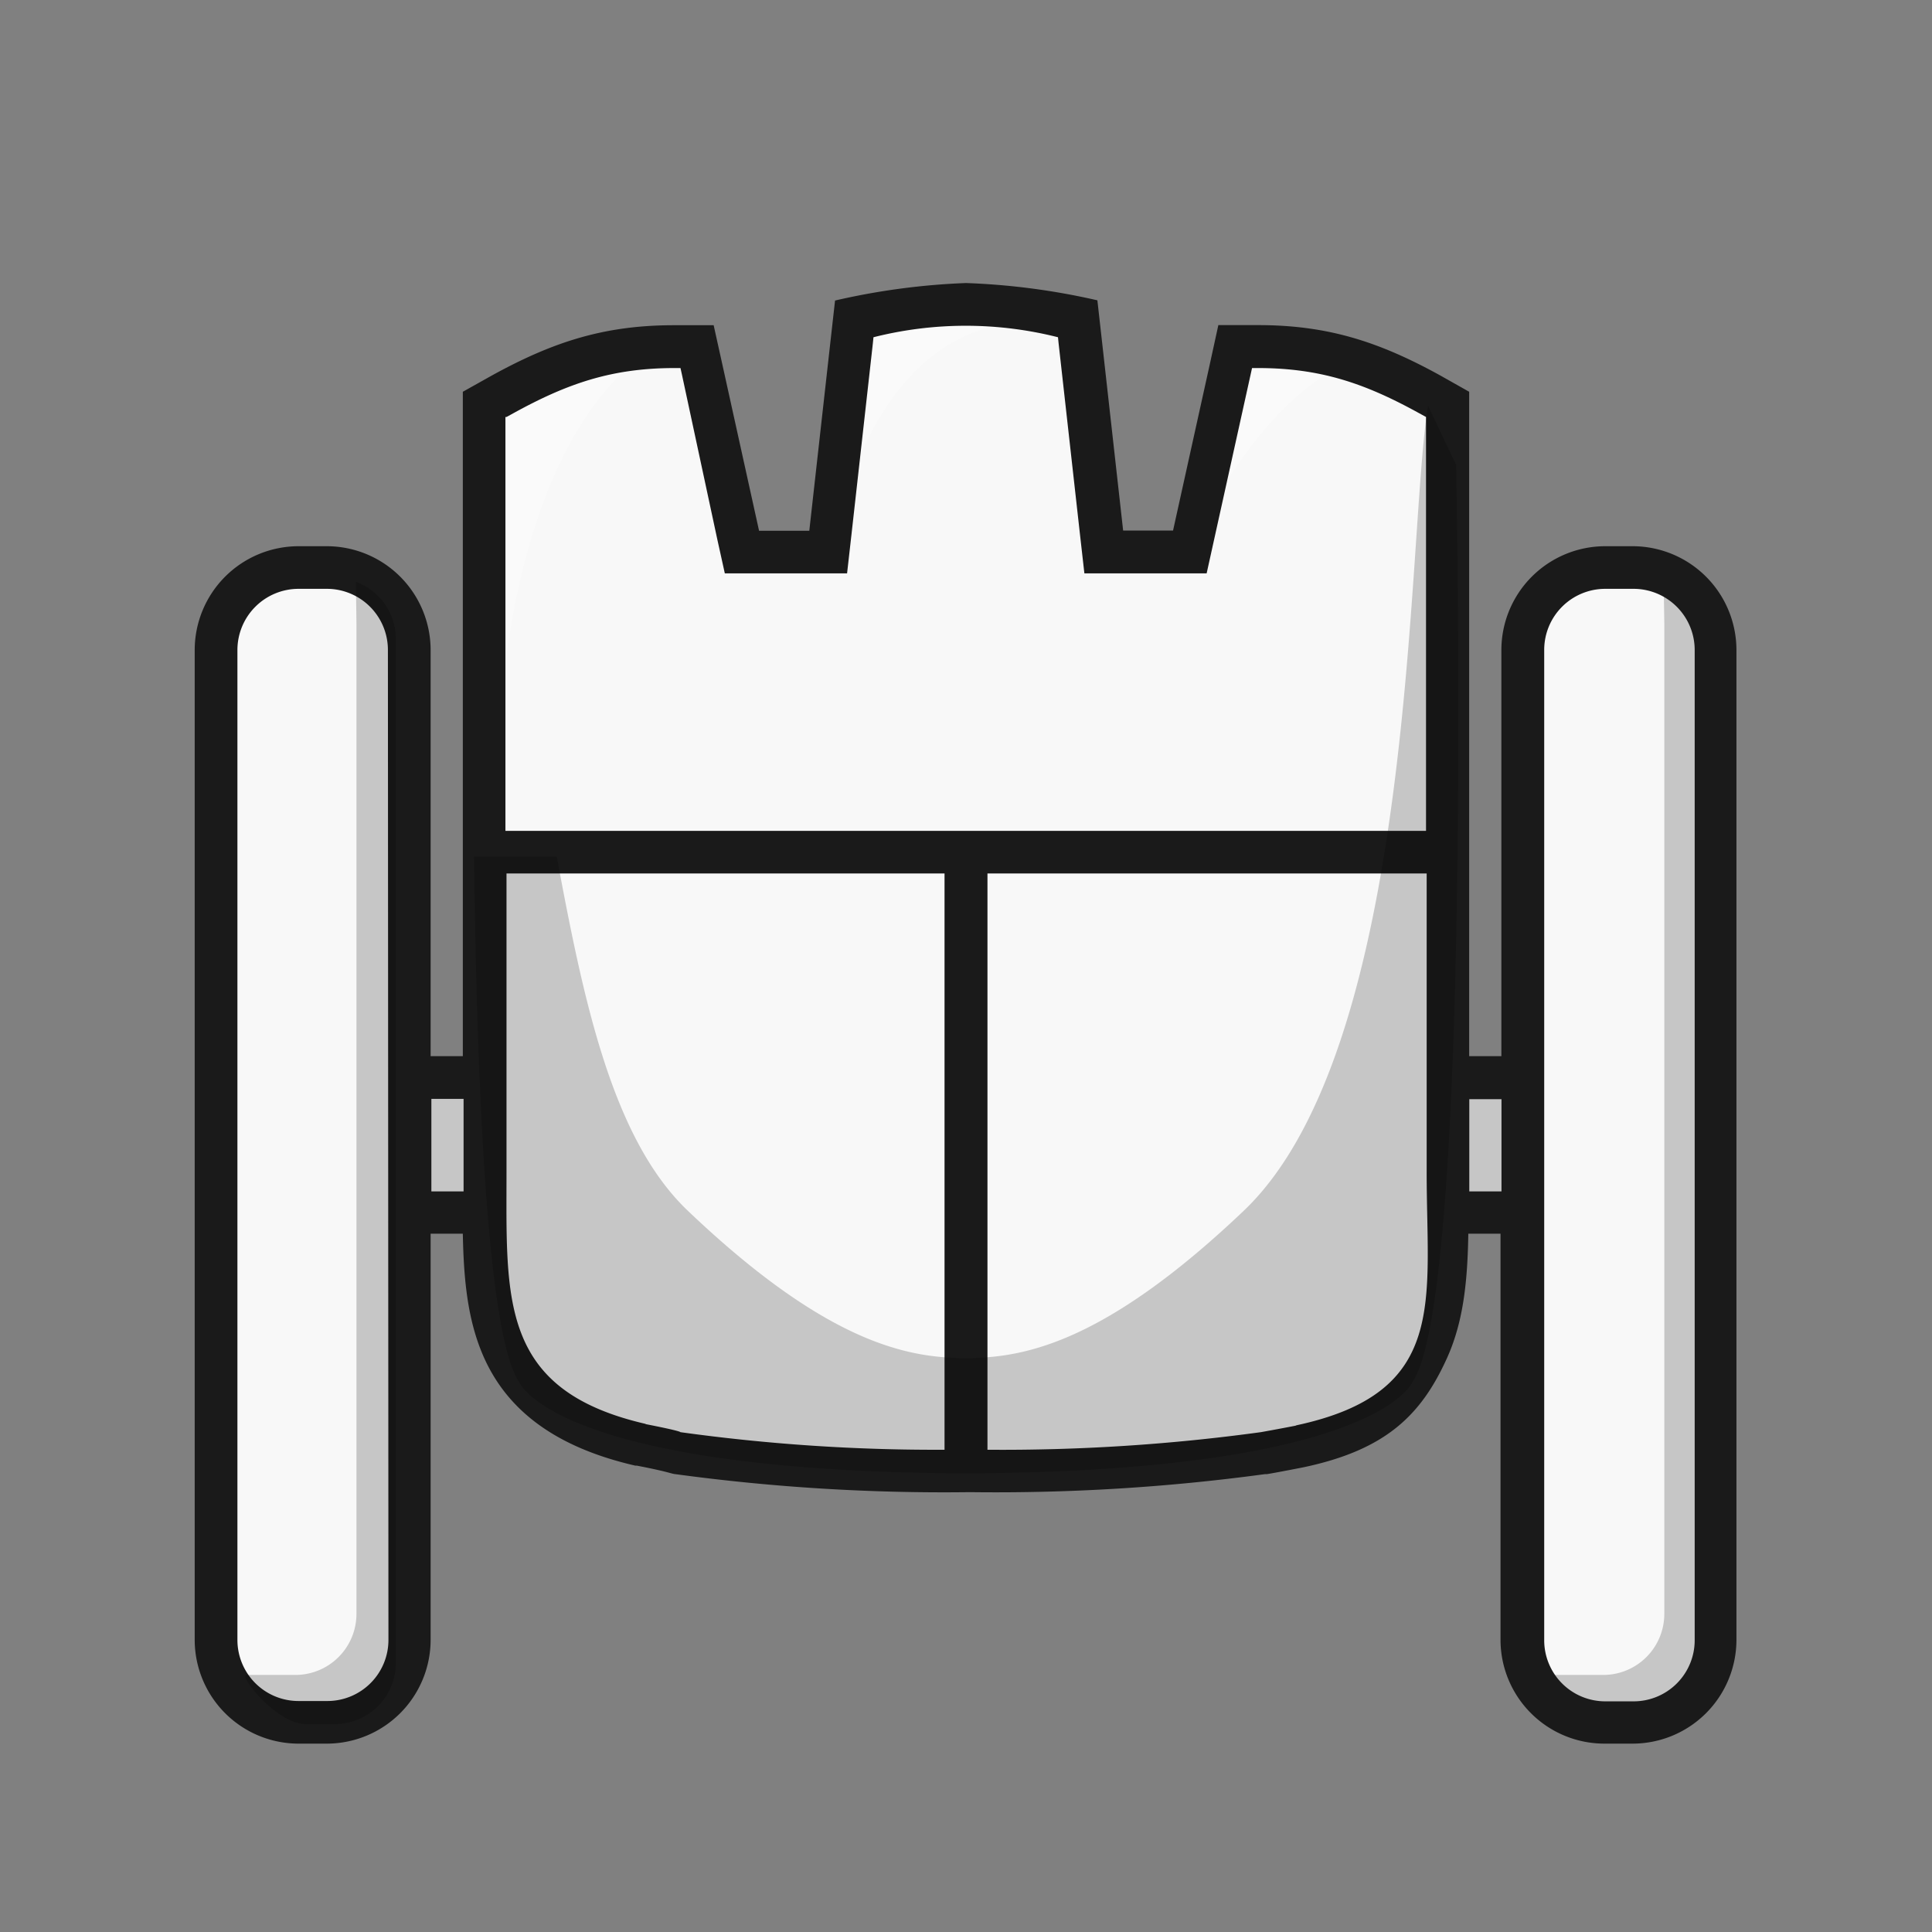 
<svg version="1.1" id="Layer_1" xmlns="http://www.w3.org/2000/svg" xmlns:xlink="http://www.w3.org/1999/xlink" x="0px" y="0px"
   viewBox="0 0 180 180" style="enable-background:new 0 0 180 180;" xml:space="preserve">

  <rect x="0" y="0" width="180" height="180" fill="#808080" stroke="none"/>

  <defs>
    <style>
      .cls-1 {
        fill: none;
      }

      .cls-2 {
        fill: #f8f8f8;
      }

      .cls-3 {
        fill: #fff;
        opacity: 0.3;
      }

      .cls-4 {
        opacity: 0.2;
      }

      .cls-5 {
        fill: #1a1a1a;
      }
    </style>
  </defs>
  <g>
    <rect class="cls-1" width="180" height="180"/>
    <g>
      <path class="cls-2" d="M90,28.11a31.57,31.57,0,0,1,8.46,1l2.16.36.25,2.26,2,17.88.17,1.55h7.61l.3-1.37L114.4,34.4l.52-2.34h2.31c6.23,0,10.74,1.51,16.15,4.49l1.77,1V76.4h0v23.75h6.48V60.56a7.94,7.94,0,0,1,7.93-7.93h2.64a7.94,7.94,0,0,1,7.93,7.93v92.23a7.93,7.93,0,0,1-7.93,7.92h-2.64a7.93,7.93,0,0,1-7.93-7.92V113.2h-6.46l0,1.71c-.07,3.7-.34,7.59-1.86,10.93-2.15,4.75-5.05,7.65-12.11,9.15h0c-1.9.37-3.31.62-3.37.63h-.1a184.67,184.67,0,0,1-27.27,1.67,185.25,185.25,0,0,1-27.18-1.65h-.07c-.35,0-.37-.18-3.47-.78h-.08c-6.68-1.53-10.92-4.54-13-9.2-1.44-3.3-1.7-7.11-1.77-10.74l0-1.71H38.38v39.59a7.93,7.93,0,0,1-7.93,7.92H27.81a7.93,7.93,0,0,1-7.93-7.92V60.56a7.94,7.94,0,0,1,7.93-7.93h2.64a7.94,7.94,0,0,1,7.93,7.93v39.58h6.48V37.53l1.77-1c5.41-3,9.92-4.49,16.15-4.49H65.1l.51,2.34L69,49.82l.31,1.37h7.6l.17-1.55,2-17.88.25-2.26,2.16-.36a31.6,31.6,0,0,1,8.47-1"/>
      <path class="cls-3" d="M60.47,32.69C48.21,41.09,46.86,64.3,46.86,64.3c-.93-.38-1.79-1.29-1.79-1.88,0-11.48.12-26.12.12-26.12S64,30.3,60.47,32.69Z"/>
      <path class="cls-3" d="M93.38,30.21c-13.66,2.5-16.18,22.4-16.18,22.4.92-14.88,4-23.42,4-23.42S97.27,29.5,93.38,30.21Z"/>
      <path class="cls-3" d="M124.52,34.34c-8.86,4.69-14.28,18.27-14.28,18.27-.5-4.83,6.23-21.62,6.23-21.62S127.83,32.59,124.52,34.34Z"/>
      <path class="cls-4" d="M155,54.21c0,.24.06,3.66.06,3.92v92.23a5.69,5.69,0,0,1-5.69,5.69h-4.83c-.7,0,3,4.58,5.85,4.58H153a5.69,5.69,0,0,0,5.69-5.69V59.54A5.68,5.68,0,0,0,155,54.21Z"/>
      <rect class="cls-4" x="38.38" y="100.14" width="5.89" height="12.2"/>
      <rect class="cls-4" x="134.37" y="99.94" width="7.04" height="12.57"/>
      <path class="cls-5" d="M152.19,50.89h-2.64a9.68,9.68,0,0,0-9.67,9.67V98.4h-3V80.6h0V36.5L134.22,35c-5.67-3.13-10.46-4.71-17-4.71h-3.71L112.7,34l-3.41,15.43h-4.65l-2-17.89-.4-3.56A64.89,64.89,0,0,0,90,26.37,64.91,64.91,0,0,0,77.8,28l-.4,3.56-2,17.89H70.72L67.31,34l-.82-3.7H62.78c-6.53,0-11.32,1.58-17,4.71L43.12,36.5V98.4h-3V60.56a9.68,9.68,0,0,0-9.67-9.67H27.81a9.68,9.68,0,0,0-9.67,9.67v92.23a9.68,9.68,0,0,0,9.67,9.66h2.64a9.68,9.68,0,0,0,9.67-9.66V114.94h3c.08,4.22.43,8,1.91,11.4,2.27,5.2,6.91,8.54,14.16,10.21l.07,0h.07c3.11.6,3.17.76,3.65.8a185.48,185.48,0,0,0,27.4,1.67,186.35,186.35,0,0,0,27.49-1.68h.17c.06,0,1.5-.26,3.42-.64h0c7.65-1.62,10.94-4.85,13.34-10.14,1.57-3.45,1.93-7.31,2-11.62h3v37.85a9.68,9.68,0,0,0,9.67,9.66h2.64a9.68,9.68,0,0,0,9.67-9.66V60.56A9.68,9.68,0,0,0,152.19,50.89Zm-116,101.9a5.69,5.69,0,0,1-5.69,5.69H27.81a5.69,5.69,0,0,1-5.69-5.69V60.56a5.7,5.7,0,0,1,5.69-5.7h2.64a5.69,5.69,0,0,1,5.69,5.7Zm11-113.94.62-.34c5.08-2.8,9.22-4.22,15.07-4.22h.52l.13.59L66.84,50.3l.69,3.12H78.92l.4-3.53,2-17.88.06-.59a35.06,35.06,0,0,1,17.19,0l.06.59,2,17.88.4,3.53h11.39l.69-3.12,3.41-15.42.13-.59h.52c5.85,0,10,1.42,15.07,4.22l.62.34V72.74h0v4.67H47.09V38.85Zm-7,63.53h3v6.81c0,.54,0,1.07,0,1.59V111h-3Zm20,30.29c-13.68-3.14-13-11.59-13-23.48V81.38H88v53.69a172.9,172.9,0,0,1-24.62-1.64S63.58,133.35,60.09,132.67Zm60.61.14c-1.9.37-3.32.62-3.32.62A177.36,177.36,0,0,1,92,135.07V81.38h40.92v27.81C132.91,121.25,135,129.78,120.7,132.81ZM136.89,111v-.19c0-.52,0-1.06,0-1.59v-6.81h3V111Zm21,41.82a5.69,5.69,0,0,1-5.69,5.69h-2.64a5.69,5.69,0,0,1-5.69-5.69V60.56a5.69,5.69,0,0,1,5.69-5.7h2.64a5.7,5.7,0,0,1,5.69,5.7Z"/>
      <path class="cls-4" d="M135.66,43.31l-2.61-5.5c-2,12-1,59.61-17.18,75-12,11.41-19.31,13.41-24.47,13.68v0a13.61,13.61,0,0,1-1.43.06,13.17,13.17,0,0,1-1.41-.06v0c-5.16-.27-12.49-2.27-24.47-13.68-7.06-6.72-9.72-19.6-12.22-33h-7.7c.25,21.23,1.22,44.63,4.19,48.93,0,0,3.08,8.16,40.36,8.52h2.52c37.28-.36,40.36-8.52,40.36-8.52C137.24,120.6,135.66,43.31,135.66,43.31Z"/>
      <path class="cls-4" d="M33.16,54.21c0,.24.05,3.66.05,3.92v92.23a5.69,5.69,0,0,1-5.69,5.69H22.94c-.69,0,2.76,4.58,5.6,4.58h2.64a5.7,5.7,0,0,0,5.7-5.69V59.54A5.68,5.68,0,0,0,33.16,54.21Z"/>
    </g>
  </g>
</svg>
